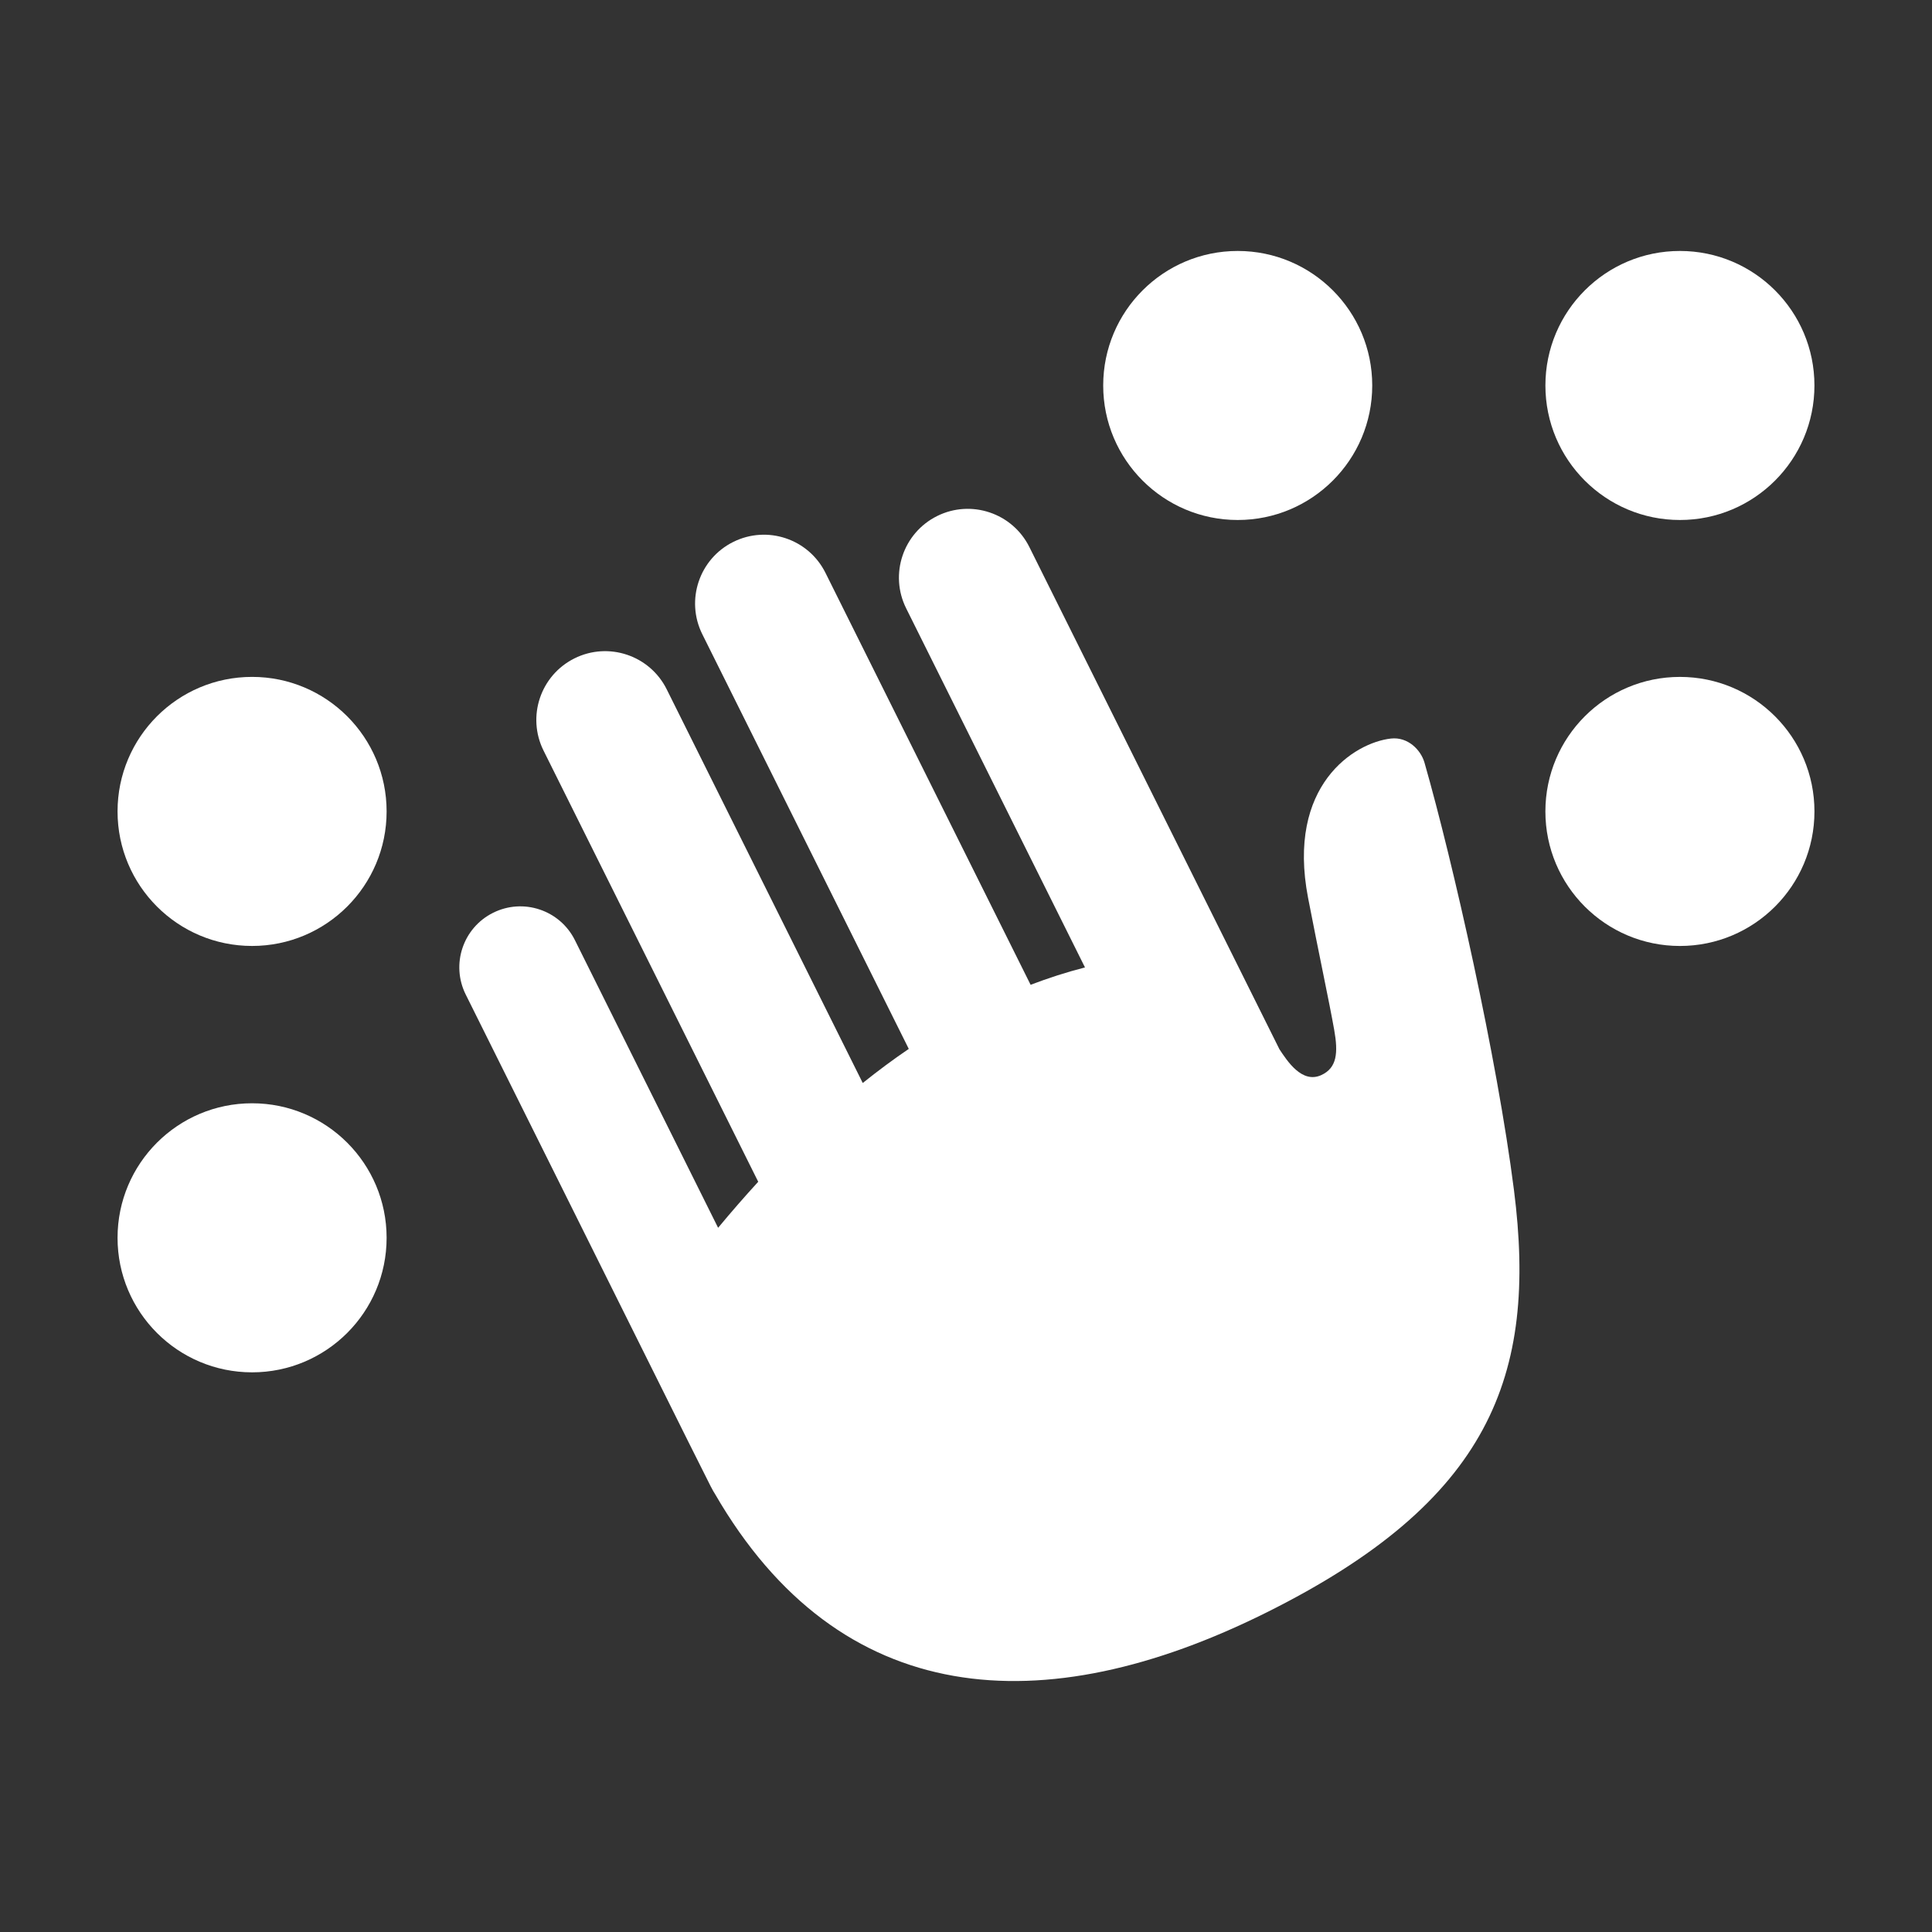 <?xml version="1.0" encoding="utf-8"?>
<!-- Generator: Adobe Illustrator 18.1.1, SVG Export Plug-In . SVG Version: 6.00 Build 0)  -->
<svg version="1.2" baseProfile="tiny" xmlns="http://www.w3.org/2000/svg" xmlns:xlink="http://www.w3.org/1999/xlink" x="0px"
	 y="0px" width="128px" height="128px" viewBox="0 0 128 128" xml:space="preserve">
<rect x="0" y="0" width="128" height="128" fill="#333333" stroke="none"/>
<g id="_x31_28px_boxes">
	<rect fill="none" width="128" height="128"/>
</g>
<g id="Production">
	<g>
		<circle fill="#ffffff" cx="16.701" cy="53.759" r="8.913"/>
		<circle fill="#ffffff" cx="16.701" cy="82.008" r="8.913"/>
		<circle fill="#ffffff" cx="111.299" cy="53.76" r="8.913"/>
		<circle fill="#ffffff" cx="111.299" cy="25.539" r="8.912"/>
		<circle fill="#ffffff" cx="82.002" cy="25.539" r="8.912"/>
		<path fill="#ffffff" d="M94.379,50.535c-0.247-0.864-1.111-1.728-2.222-1.605
			c-2.428,0.27-6.931,3.092-5.494,10.555c0.702,3.641,1.4,6.877,1.732,8.749c0.269,1.515,0.187,2.518-0.859,2.995
			c-1.289,0.587-2.265-0.959-2.767-1.707L68.196,36.239c-1.122-2.252-3.859-3.171-6.112-2.049
			c-2.253,1.123-3.171,3.86-2.049,6.113l11.848,23.792c-1.23,0.315-2.428,0.703-3.603,1.15L54.69,37.954
			c-1.122-2.254-3.857-3.172-6.112-2.049c-2.253,1.122-3.17,3.859-2.049,6.113l13.68,27.474
			c-1.042,0.707-2.057,1.464-3.05,2.259l-12.988-26.082c-1.121-2.254-3.857-3.171-6.111-2.05
			c-2.253,1.122-3.171,3.858-2.048,6.112l14.222,28.564c-0.907,0.991-1.793,2.008-2.657,3.05l-9.488-19.057
			c-0.995-1.997-3.42-2.81-5.417-1.815c-1.998,0.993-2.811,3.42-1.817,5.417
			c17.72,35.588,16.064,32.311,16.507,33.075c8.278,14.314,21.734,15.242,36.535,7.872
			c14.802-7.37,17.978-15.663,16.407-27.991C99.183,70.04,96.271,57.157,94.379,50.535z"/>
	</g>
</g>
</svg>
